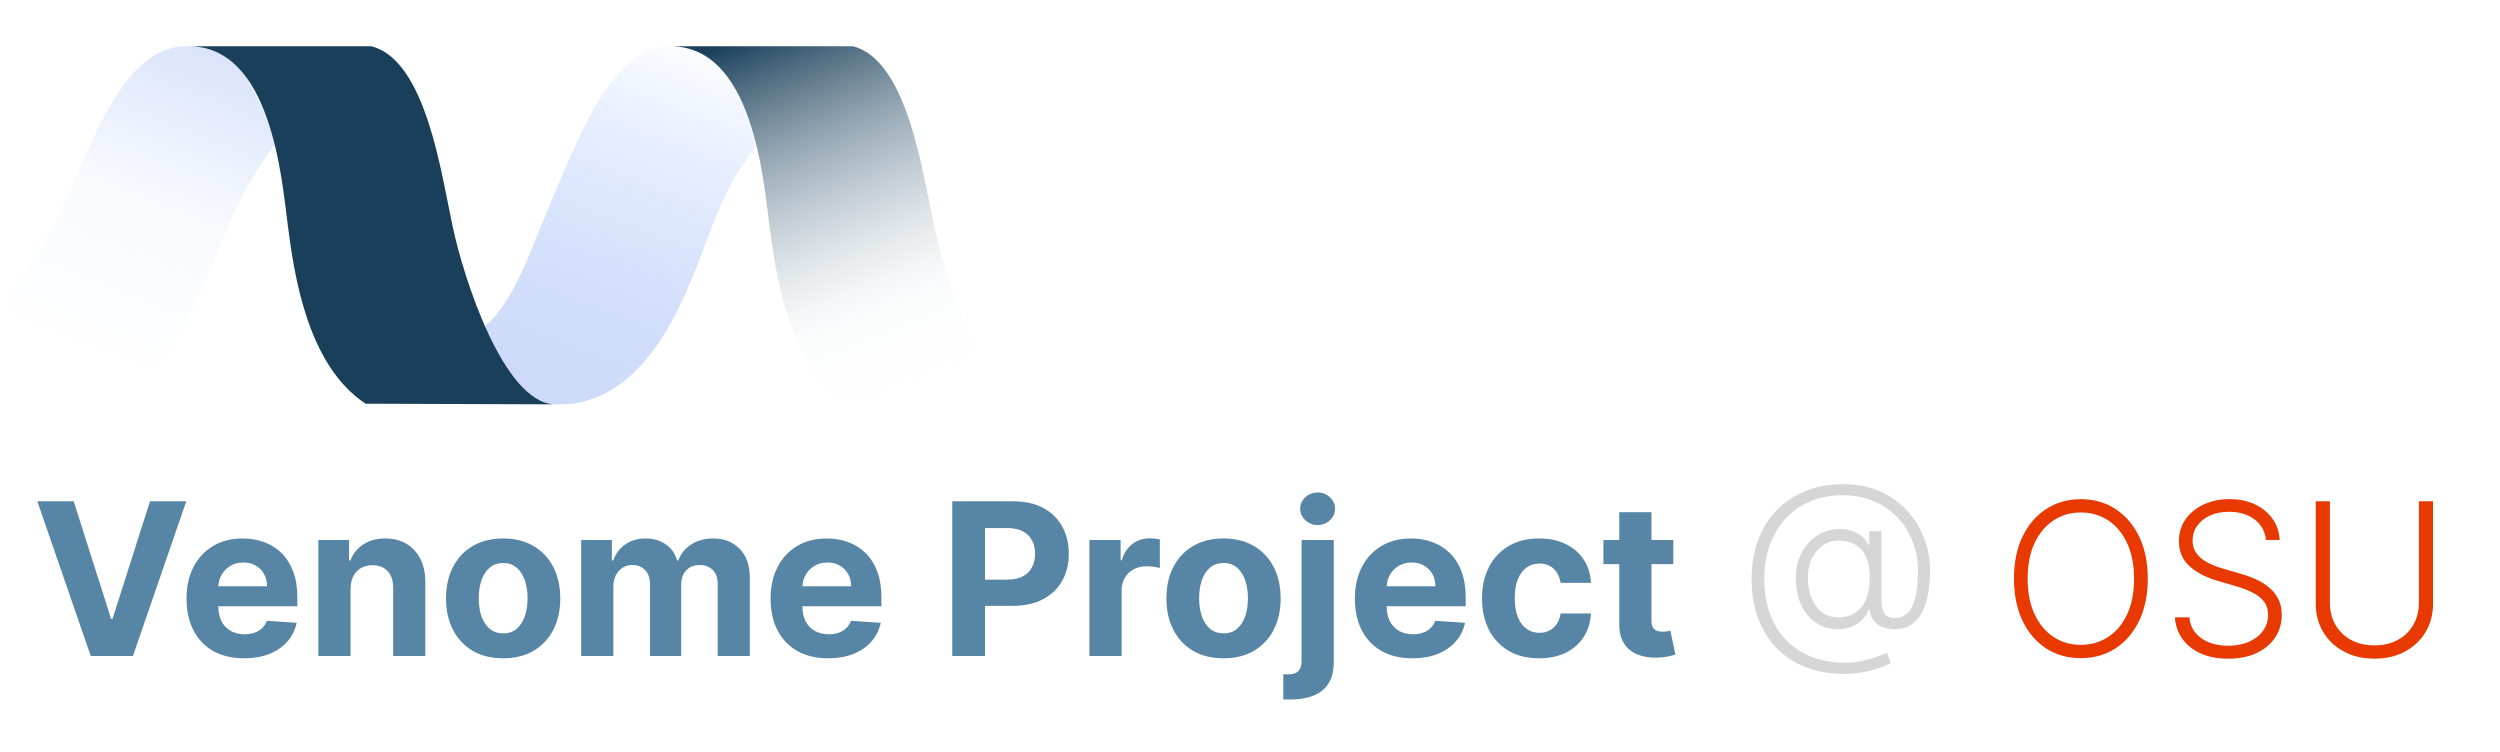 <svg width="705" height="212" viewBox="0 0 705 212" fill="none" xmlns="http://www.w3.org/2000/svg">
<path fill-rule="evenodd" clip-rule="evenodd" d="M0 91.908C2.387 81.86 12.307 71.188 19.643 54.152C26.979 37.115 36.244 12.647 52.636 13.083C53.058 12.961 63.894 11.891 70.087 22.914C76.281 33.937 78.125 40.03 78.125 40.03C67.422 54.064 64.773 63.112 57.173 80.989C49.574 98.866 38.278 113.948 21.102 114.025C3.925 114.102 1.681 104.093 0 91.908Z" fill="url(#paint0_linear_347_7)"/>
<path fill-rule="evenodd" clip-rule="evenodd" d="M136.918 91.908C145.555 84.057 149.225 71.188 156.561 54.152C163.897 37.115 173.162 12.647 189.555 13.083C189.976 12.961 200.812 11.891 207.005 22.914C213.199 33.937 213.154 41.266 213.154 41.266C202.451 55.3 201.691 63.112 194.091 80.989C186.492 98.866 175.196 113.948 158.02 114.025C140.843 114.102 138.599 104.093 136.918 91.908Z" fill="url(#paint1_linear_347_7)"/>
<path fill-rule="evenodd" clip-rule="evenodd" d="M52.608 13.049H104.748C120.006 16.948 124.366 48.43 127.61 63.702C130.855 78.973 142.04 113.244 156.199 114.025L103.098 113.846C86.381 102.833 82.883 76.62 81.183 63.702C79.484 50.782 76.589 12.381 52.608 13.049Z" fill="#193F5A"/>
<path fill-rule="evenodd" clip-rule="evenodd" d="M188.41 13.049H240.55C255.807 16.948 260.167 48.43 263.412 63.702C266.656 78.973 277.842 113.244 292 114.025L238.899 113.846C222.182 102.833 218.684 76.62 216.985 63.702C215.285 50.782 212.39 12.381 188.41 13.049Z" fill="url(#paint2_linear_347_7)"/>
<path d="M20.78 141.364L31.326 174.517H31.731L42.3 141.364H52.527L37.484 185H25.595L10.531 141.364H20.78ZM68.832 185.639C65.465 185.639 62.568 184.957 60.139 183.594C57.724 182.216 55.863 180.27 54.556 177.756C53.249 175.227 52.596 172.237 52.596 168.786C52.596 165.419 53.249 162.464 54.556 159.922C55.863 157.379 57.703 155.398 60.075 153.977C62.461 152.557 65.259 151.847 68.47 151.847C70.629 151.847 72.639 152.195 74.499 152.891C76.374 153.572 78.008 154.602 79.4 155.98C80.806 157.358 81.9 159.091 82.681 161.179C83.463 163.253 83.853 165.682 83.853 168.466V170.959H56.218V165.334H75.309C75.309 164.027 75.025 162.869 74.457 161.861C73.889 160.852 73.1 160.064 72.092 159.496C71.097 158.913 69.94 158.622 68.619 158.622C67.241 158.622 66.019 158.942 64.954 159.581C63.903 160.206 63.079 161.051 62.482 162.116C61.886 163.168 61.58 164.339 61.566 165.632V170.98C61.566 172.599 61.864 173.999 62.461 175.178C63.072 176.357 63.931 177.266 65.039 177.905C66.147 178.544 67.461 178.864 68.981 178.864C69.99 178.864 70.913 178.722 71.751 178.438C72.589 178.153 73.306 177.727 73.903 177.159C74.499 176.591 74.954 175.895 75.266 175.071L83.661 175.625C83.235 177.642 82.362 179.403 81.041 180.909C79.734 182.401 78.043 183.565 75.97 184.403C73.91 185.227 71.531 185.639 68.832 185.639ZM98.853 166.08V185H89.776V152.273H98.427V158.047H98.811C99.535 156.143 100.749 154.638 102.454 153.53C104.159 152.408 106.225 151.847 108.654 151.847C110.927 151.847 112.909 152.344 114.599 153.338C116.289 154.332 117.603 155.753 118.541 157.599C119.478 159.432 119.947 161.619 119.947 164.162V185H110.87V165.781C110.884 163.778 110.373 162.216 109.336 161.094C108.299 159.957 106.872 159.389 105.053 159.389C103.832 159.389 102.752 159.652 101.815 160.178C100.892 160.703 100.167 161.47 99.641 162.479C99.13 163.473 98.867 164.673 98.853 166.08ZM141.888 185.639C138.578 185.639 135.716 184.936 133.301 183.53C130.9 182.109 129.047 180.135 127.74 177.607C126.433 175.064 125.78 172.116 125.78 168.764C125.78 165.384 126.433 162.429 127.74 159.901C129.047 157.358 130.9 155.384 133.301 153.977C135.716 152.557 138.578 151.847 141.888 151.847C145.197 151.847 148.052 152.557 150.453 153.977C152.868 155.384 154.729 157.358 156.035 159.901C157.342 162.429 157.996 165.384 157.996 168.764C157.996 172.116 157.342 175.064 156.035 177.607C154.729 180.135 152.868 182.109 150.453 183.53C148.052 184.936 145.197 185.639 141.888 185.639ZM141.93 178.608C143.436 178.608 144.693 178.182 145.702 177.33C146.71 176.463 147.47 175.284 147.981 173.793C148.507 172.301 148.77 170.604 148.77 168.7C148.77 166.797 148.507 165.099 147.981 163.608C147.47 162.116 146.71 160.937 145.702 160.071C144.693 159.205 143.436 158.771 141.93 158.771C140.41 158.771 139.132 159.205 138.095 160.071C137.072 160.937 136.298 162.116 135.773 163.608C135.261 165.099 135.006 166.797 135.006 168.7C135.006 170.604 135.261 172.301 135.773 173.793C136.298 175.284 137.072 176.463 138.095 177.33C139.132 178.182 140.41 178.608 141.93 178.608ZM163.898 185V152.273H172.548V158.047H172.932C173.613 156.129 174.75 154.616 176.341 153.509C177.932 152.401 179.835 151.847 182.051 151.847C184.295 151.847 186.206 152.408 187.782 153.53C189.359 154.638 190.41 156.143 190.936 158.047H191.277C191.944 156.172 193.152 154.673 194.899 153.551C196.66 152.415 198.741 151.847 201.142 151.847C204.196 151.847 206.675 152.82 208.578 154.766C210.496 156.697 211.454 159.439 211.454 162.99V185H202.399V164.78C202.399 162.962 201.916 161.598 200.95 160.689C199.984 159.78 198.777 159.325 197.328 159.325C195.68 159.325 194.395 159.851 193.471 160.902C192.548 161.939 192.086 163.31 192.086 165.014V185H183.287V164.588C183.287 162.983 182.825 161.705 181.902 160.753C180.993 159.801 179.792 159.325 178.301 159.325C177.292 159.325 176.383 159.581 175.574 160.092C174.778 160.589 174.146 161.293 173.677 162.202C173.209 163.097 172.974 164.148 172.974 165.355V185H163.898ZM233.539 185.639C230.172 185.639 227.275 184.957 224.846 183.594C222.431 182.216 220.57 180.27 219.263 177.756C217.956 175.227 217.303 172.237 217.303 168.786C217.303 165.419 217.956 162.464 219.263 159.922C220.57 157.379 222.41 155.398 224.782 153.977C227.168 152.557 229.966 151.847 233.177 151.847C235.336 151.847 237.346 152.195 239.206 152.891C241.081 153.572 242.715 154.602 244.107 155.98C245.513 157.358 246.607 159.091 247.388 161.179C248.17 163.253 248.56 165.682 248.56 168.466V170.959H220.925V165.334H240.016C240.016 164.027 239.732 162.869 239.164 161.861C238.596 160.852 237.807 160.064 236.799 159.496C235.805 158.913 234.647 158.622 233.326 158.622C231.948 158.622 230.726 158.942 229.661 159.581C228.61 160.206 227.786 161.051 227.189 162.116C226.593 163.168 226.287 164.339 226.273 165.632V170.98C226.273 172.599 226.572 173.999 227.168 175.178C227.779 176.357 228.638 177.266 229.746 177.905C230.854 178.544 232.168 178.864 233.688 178.864C234.697 178.864 235.62 178.722 236.458 178.438C237.296 178.153 238.013 177.727 238.61 177.159C239.206 176.591 239.661 175.895 239.974 175.071L248.368 175.625C247.942 177.642 247.069 179.403 245.748 180.909C244.441 182.401 242.751 183.565 240.677 184.403C238.617 185.227 236.238 185.639 233.539 185.639ZM268.541 185V141.364H285.757C289.066 141.364 291.886 141.996 294.215 143.26C296.545 144.51 298.32 146.25 299.542 148.48C300.778 150.696 301.396 153.253 301.396 156.151C301.396 159.048 300.771 161.605 299.521 163.821C298.271 166.037 296.46 167.763 294.088 168.999C291.73 170.234 288.874 170.852 285.522 170.852H274.549V163.459H284.031C285.806 163.459 287.269 163.153 288.42 162.543C289.585 161.918 290.451 161.058 291.019 159.964C291.602 158.857 291.893 157.585 291.893 156.151C291.893 154.702 291.602 153.437 291.019 152.358C290.451 151.264 289.585 150.419 288.42 149.822C287.255 149.212 285.778 148.906 283.988 148.906H277.767V185H268.541ZM307.218 185V152.273H316.018V157.983H316.358C316.955 155.952 317.956 154.418 319.363 153.381C320.769 152.33 322.388 151.804 324.221 151.804C324.675 151.804 325.165 151.832 325.691 151.889C326.216 151.946 326.678 152.024 327.076 152.124V160.178C326.65 160.05 326.06 159.936 325.307 159.837C324.555 159.737 323.866 159.688 323.241 159.688C321.905 159.688 320.712 159.979 319.661 160.561C318.624 161.129 317.8 161.925 317.189 162.947C316.593 163.97 316.295 165.149 316.295 166.484V185H307.218ZM345.032 185.639C341.722 185.639 338.86 184.936 336.445 183.53C334.045 182.109 332.191 180.135 330.884 177.607C329.578 175.064 328.924 172.116 328.924 168.764C328.924 165.384 329.578 162.429 330.884 159.901C332.191 157.358 334.045 155.384 336.445 153.977C338.86 152.557 341.722 151.847 345.032 151.847C348.342 151.847 351.197 152.557 353.597 153.977C356.012 155.384 357.873 157.358 359.18 159.901C360.487 162.429 361.14 165.384 361.14 168.764C361.14 172.116 360.487 175.064 359.18 177.607C357.873 180.135 356.012 182.109 353.597 183.53C351.197 184.936 348.342 185.639 345.032 185.639ZM345.075 178.608C346.58 178.608 347.838 178.182 348.846 177.33C349.855 176.463 350.615 175.284 351.126 173.793C351.651 172.301 351.914 170.604 351.914 168.7C351.914 166.797 351.651 165.099 351.126 163.608C350.615 162.116 349.855 160.937 348.846 160.071C347.838 159.205 346.58 158.771 345.075 158.771C343.555 158.771 342.276 159.205 341.24 160.071C340.217 160.937 339.443 162.116 338.917 163.608C338.406 165.099 338.15 166.797 338.15 168.7C338.15 170.604 338.406 172.301 338.917 173.793C339.443 175.284 340.217 176.463 341.24 177.33C342.276 178.182 343.555 178.608 345.075 178.608ZM367.042 152.273H376.119V186.619C376.119 189.148 375.622 191.193 374.627 192.756C373.633 194.318 372.205 195.462 370.345 196.186C368.498 196.911 366.289 197.273 363.718 197.273C363.406 197.273 363.107 197.266 362.823 197.251C362.525 197.251 362.213 197.244 361.886 197.23V190.135C362.127 190.149 362.34 190.156 362.525 190.156C362.695 190.17 362.88 190.178 363.079 190.178C364.542 190.178 365.565 189.865 366.147 189.24C366.744 188.629 367.042 187.706 367.042 186.47V152.273ZM371.559 148.054C370.224 148.054 369.073 147.607 368.107 146.712C367.142 145.803 366.659 144.716 366.659 143.452C366.659 142.202 367.142 141.129 368.107 140.234C369.073 139.325 370.224 138.871 371.559 138.871C372.923 138.871 374.08 139.325 375.032 140.234C375.998 141.129 376.481 142.202 376.481 143.452C376.481 144.716 375.998 145.803 375.032 146.712C374.08 147.607 372.923 148.054 371.559 148.054ZM398.305 185.639C394.938 185.639 392.04 184.957 389.611 183.594C387.197 182.216 385.336 180.27 384.029 177.756C382.722 175.227 382.069 172.237 382.069 168.786C382.069 165.419 382.722 162.464 384.029 159.922C385.336 157.379 387.175 155.398 389.547 153.977C391.934 152.557 394.732 151.847 397.942 151.847C400.101 151.847 402.111 152.195 403.972 152.891C405.847 153.572 407.481 154.602 408.873 155.98C410.279 157.358 411.373 159.091 412.154 161.179C412.935 163.253 413.326 165.682 413.326 168.466V170.959H385.691V165.334H404.782C404.782 164.027 404.498 162.869 403.93 161.861C403.361 160.852 402.573 160.064 401.564 159.496C400.57 158.913 399.412 158.622 398.091 158.622C396.714 158.622 395.492 158.942 394.427 159.581C393.376 160.206 392.552 161.051 391.955 162.116C391.358 163.168 391.053 164.339 391.039 165.632V170.98C391.039 172.599 391.337 173.999 391.934 175.178C392.545 176.357 393.404 177.266 394.512 177.905C395.62 178.544 396.934 178.864 398.454 178.864C399.462 178.864 400.385 178.722 401.224 178.438C402.062 178.153 402.779 177.727 403.376 177.159C403.972 176.591 404.427 175.895 404.739 175.071L413.134 175.625C412.708 177.642 411.834 179.403 410.513 180.909C409.206 182.401 407.516 183.565 405.442 184.403C403.383 185.227 401.003 185.639 398.305 185.639ZM434.036 185.639C430.684 185.639 427.8 184.929 425.385 183.509C422.985 182.074 421.138 180.085 419.846 177.543C418.567 175 417.928 172.074 417.928 168.764C417.928 165.412 418.574 162.472 419.867 159.943C421.174 157.401 423.028 155.419 425.428 153.999C427.829 152.564 430.684 151.847 433.993 151.847C436.849 151.847 439.349 152.365 441.493 153.402C443.638 154.439 445.336 155.895 446.586 157.77C447.836 159.645 448.525 161.847 448.653 164.375H440.087C439.846 162.741 439.206 161.428 438.17 160.433C437.147 159.425 435.805 158.92 434.143 158.92C432.736 158.92 431.508 159.304 430.456 160.071C429.42 160.824 428.61 161.925 428.028 163.374C427.445 164.822 427.154 166.577 427.154 168.636C427.154 170.724 427.438 172.5 428.006 173.963C428.589 175.426 429.405 176.541 430.456 177.308C431.508 178.075 432.736 178.459 434.143 178.459C435.18 178.459 436.11 178.246 436.934 177.82C437.772 177.393 438.461 176.776 439.001 175.966C439.555 175.142 439.917 174.155 440.087 173.004H448.653C448.51 175.504 447.829 177.706 446.607 179.609C445.4 181.499 443.731 182.976 441.6 184.041C439.469 185.107 436.948 185.639 434.036 185.639ZM471.872 152.273V159.091H452.163V152.273H471.872ZM456.637 144.432H465.714V174.943C465.714 175.781 465.842 176.435 466.097 176.903C466.353 177.358 466.708 177.678 467.163 177.862C467.632 178.047 468.171 178.139 468.782 178.139C469.208 178.139 469.634 178.104 470.061 178.033C470.487 177.947 470.813 177.884 471.041 177.841L472.468 184.595C472.014 184.737 471.374 184.901 470.551 185.085C469.727 185.284 468.725 185.405 467.546 185.447C465.359 185.533 463.441 185.241 461.794 184.574C460.16 183.906 458.889 182.869 457.98 181.463C457.07 180.057 456.623 178.281 456.637 176.136V144.432Z" fill="#5785A6"/>
<path d="M520.249 190.05C516.186 190.05 512.536 189.425 509.297 188.175C506.058 186.925 503.296 185.128 501.009 182.784C498.736 180.426 496.989 177.592 495.767 174.283C494.56 170.973 493.956 167.273 493.956 163.182C493.956 159.176 494.567 155.54 495.789 152.273C497.024 149.006 498.779 146.2 501.051 143.857C503.338 141.513 506.066 139.709 509.233 138.445C512.415 137.166 515.952 136.527 519.844 136.527C523.651 136.527 527.06 137.195 530.071 138.53C533.083 139.851 535.646 141.655 537.763 143.942C539.879 146.229 541.492 148.835 542.6 151.761C543.722 154.673 544.283 157.72 544.283 160.902C544.283 162.919 544.127 164.908 543.814 166.868C543.516 168.828 542.997 170.604 542.259 172.195C541.52 173.786 540.497 175.057 539.191 176.009C537.884 176.946 536.229 177.415 534.226 177.415C533.175 177.415 532.138 177.244 531.115 176.903C530.107 176.548 529.24 175.973 528.516 175.178C527.806 174.368 527.394 173.288 527.28 171.939H527.067C526.612 172.962 525.973 173.899 525.149 174.751C524.325 175.589 523.31 176.257 522.102 176.754C520.909 177.251 519.524 177.479 517.948 177.436C516.158 177.393 514.546 176.996 513.111 176.243C511.691 175.49 510.476 174.46 509.468 173.153C508.473 171.847 507.713 170.334 507.188 168.615C506.662 166.882 506.399 165.014 506.399 163.011C506.399 161.08 506.691 159.297 507.273 157.663C507.869 156.03 508.686 154.602 509.723 153.381C510.774 152.159 512.003 151.186 513.409 150.462C514.816 149.737 516.328 149.318 517.948 149.205C519.396 149.105 520.732 149.247 521.953 149.631C523.175 150 524.212 150.54 525.064 151.25C525.916 151.96 526.527 152.763 526.896 153.658H527.11V149.801H530.583V169.553C530.583 171.044 530.874 172.209 531.456 173.047C532.053 173.871 532.99 174.283 534.269 174.283C535.817 174.283 537.074 173.778 538.04 172.77C539.02 171.747 539.737 170.241 540.192 168.253C540.646 166.25 540.874 163.786 540.874 160.859C540.874 158.643 540.561 156.499 539.936 154.425C539.325 152.337 538.431 150.405 537.252 148.629C536.073 146.839 534.624 145.277 532.905 143.942C531.186 142.592 529.219 141.541 527.003 140.788C524.801 140.036 522.358 139.659 519.673 139.659C516.35 139.659 513.331 140.22 510.618 141.342C507.905 142.464 505.568 144.07 503.608 146.158C501.662 148.246 500.164 150.739 499.112 153.636C498.061 156.52 497.536 159.737 497.536 163.288C497.536 166.882 498.061 170.128 499.112 173.026C500.164 175.923 501.676 178.402 503.651 180.462C505.639 182.521 508.04 184.105 510.852 185.213C513.665 186.321 516.833 186.875 520.355 186.875C521.918 186.875 523.452 186.719 524.958 186.406C526.477 186.108 527.855 185.739 529.091 185.298C530.341 184.858 531.35 184.425 532.117 183.999L533.203 186.982C532.152 187.55 530.902 188.068 529.453 188.537C528.019 189.006 526.499 189.375 524.894 189.645C523.303 189.915 521.754 190.05 520.249 190.05ZM518.395 174.091C520.327 174.091 521.953 173.643 523.274 172.749C524.595 171.854 525.59 170.568 526.257 168.892C526.939 167.216 527.28 165.199 527.28 162.841C527.28 160.469 526.918 158.516 526.193 156.982C525.483 155.447 524.468 154.311 523.146 153.572C521.84 152.82 520.291 152.443 518.502 152.443C516.769 152.443 515.249 152.919 513.942 153.871C512.649 154.808 511.634 156.065 510.895 157.642C510.171 159.219 509.808 160.952 509.808 162.841C509.808 164.844 510.128 166.697 510.767 168.402C511.421 170.107 512.379 171.484 513.644 172.536C514.922 173.572 516.506 174.091 518.395 174.091Z" fill="#7E7E7E" fill-opacity="0.32"/>
<path d="M605.673 163.182C605.673 167.727 604.863 171.683 603.244 175.05C601.625 178.402 599.395 181.001 596.554 182.848C593.727 184.68 590.474 185.597 586.795 185.597C583.116 185.597 579.856 184.68 577.015 182.848C574.189 181.001 571.966 178.402 570.346 175.05C568.741 171.683 567.939 167.727 567.939 163.182C567.939 158.636 568.741 154.687 570.346 151.335C571.966 147.969 574.196 145.369 577.037 143.537C579.878 141.69 583.131 140.767 586.795 140.767C590.474 140.767 593.727 141.69 596.554 143.537C599.395 145.369 601.625 147.969 603.244 151.335C604.863 154.687 605.673 158.636 605.673 163.182ZM601.795 163.182C601.795 159.276 601.142 155.93 599.835 153.146C598.528 150.348 596.746 148.21 594.487 146.733C592.229 145.256 589.665 144.517 586.795 144.517C583.94 144.517 581.383 145.256 579.125 146.733C576.866 148.21 575.077 150.341 573.756 153.125C572.449 155.909 571.795 159.261 571.795 163.182C571.795 167.088 572.449 170.433 573.756 173.217C575.062 176.001 576.845 178.139 579.104 179.631C581.362 181.108 583.926 181.847 586.795 181.847C589.665 181.847 592.229 181.108 594.487 179.631C596.76 178.153 598.55 176.023 599.856 173.239C601.163 170.44 601.809 167.088 601.795 163.182ZM639.002 152.273C638.761 149.844 637.688 147.912 635.785 146.477C633.882 145.043 631.488 144.325 628.605 144.325C626.573 144.325 624.784 144.673 623.235 145.369C621.701 146.065 620.494 147.031 619.613 148.267C618.747 149.489 618.313 150.881 618.313 152.443C618.313 153.594 618.562 154.602 619.059 155.469C619.556 156.335 620.224 157.081 621.062 157.706C621.914 158.317 622.852 158.842 623.874 159.283C624.911 159.723 625.955 160.092 627.007 160.391L631.609 161.712C633.001 162.095 634.393 162.585 635.785 163.182C637.177 163.778 638.448 164.531 639.599 165.44C640.764 166.335 641.694 167.436 642.39 168.743C643.1 170.036 643.455 171.591 643.455 173.409C643.455 175.739 642.852 177.834 641.644 179.695C640.437 181.555 638.704 183.033 636.445 184.126C634.187 185.206 631.481 185.746 628.328 185.746C625.359 185.746 622.781 185.256 620.593 184.276C618.406 183.281 616.687 181.911 615.437 180.163C614.187 178.416 613.484 176.392 613.328 174.091H617.419C617.561 175.81 618.129 177.266 619.123 178.459C620.117 179.652 621.41 180.561 623.001 181.186C624.592 181.797 626.367 182.102 628.328 182.102C630.501 182.102 632.433 181.74 634.123 181.016C635.828 180.277 637.163 179.254 638.129 177.947C639.109 176.626 639.599 175.092 639.599 173.345C639.599 171.868 639.215 170.632 638.448 169.638C637.681 168.629 636.609 167.784 635.231 167.102C633.867 166.42 632.284 165.817 630.48 165.291L625.259 163.757C621.836 162.734 619.18 161.321 617.291 159.517C615.401 157.713 614.457 155.412 614.457 152.614C614.457 150.27 615.082 148.21 616.332 146.435C617.596 144.645 619.301 143.253 621.445 142.259C623.605 141.25 626.026 140.746 628.711 140.746C631.424 140.746 633.825 141.243 635.913 142.237C638.001 143.232 639.656 144.602 640.877 146.349C642.113 148.082 642.774 150.057 642.859 152.273H639.002ZM682.127 141.364H686.112V170.256C686.112 173.224 685.416 175.881 684.024 178.224C682.632 180.554 680.693 182.393 678.207 183.743C675.735 185.078 672.859 185.746 669.578 185.746C666.311 185.746 663.434 185.071 660.948 183.722C658.463 182.372 656.524 180.533 655.132 178.203C653.74 175.874 653.044 173.224 653.044 170.256V141.364H657.028V169.979C657.028 172.294 657.546 174.361 658.583 176.179C659.62 177.983 661.076 179.403 662.951 180.44C664.84 181.477 667.049 181.996 669.578 181.996C672.106 181.996 674.315 181.477 676.204 180.44C678.093 179.403 679.549 177.983 680.572 176.179C681.609 174.361 682.127 172.294 682.127 169.979V141.364Z" fill="#E83900"/>
<defs>
<linearGradient id="paint0_linear_347_7" x1="75.131" y1="-0.231" x2="33.676" y2="105.057" gradientUnits="userSpaceOnUse">
<stop stop-color="#CDDAF8"/>
<stop offset="0.573" stop-color="#CDDAF8" stop-opacity="0.14"/>
<stop offset="1" stop-color="#CDDAF8" stop-opacity="0"/>
</linearGradient>
<linearGradient id="paint1_linear_347_7" x1="159.238" y1="110.126" x2="196.977" y2="10.301" gradientUnits="userSpaceOnUse">
<stop stop-color="#CDDAF8"/>
<stop offset="1" stop-color="#A4C0FF" stop-opacity="0"/>
</linearGradient>
<linearGradient id="paint2_linear_347_7" x1="218.412" y1="6.385" x2="262.753" y2="117.33" gradientUnits="userSpaceOnUse">
<stop stop-color="#193F5A"/>
<stop offset="0.484" stop-color="#A9B8C3" stop-opacity="0.569"/>
<stop offset="0.713" stop-color="#D1D9DF" stop-opacity="0.1"/>
<stop offset="1" stop-color="white" stop-opacity="0"/>
</linearGradient>
</defs>
</svg>
